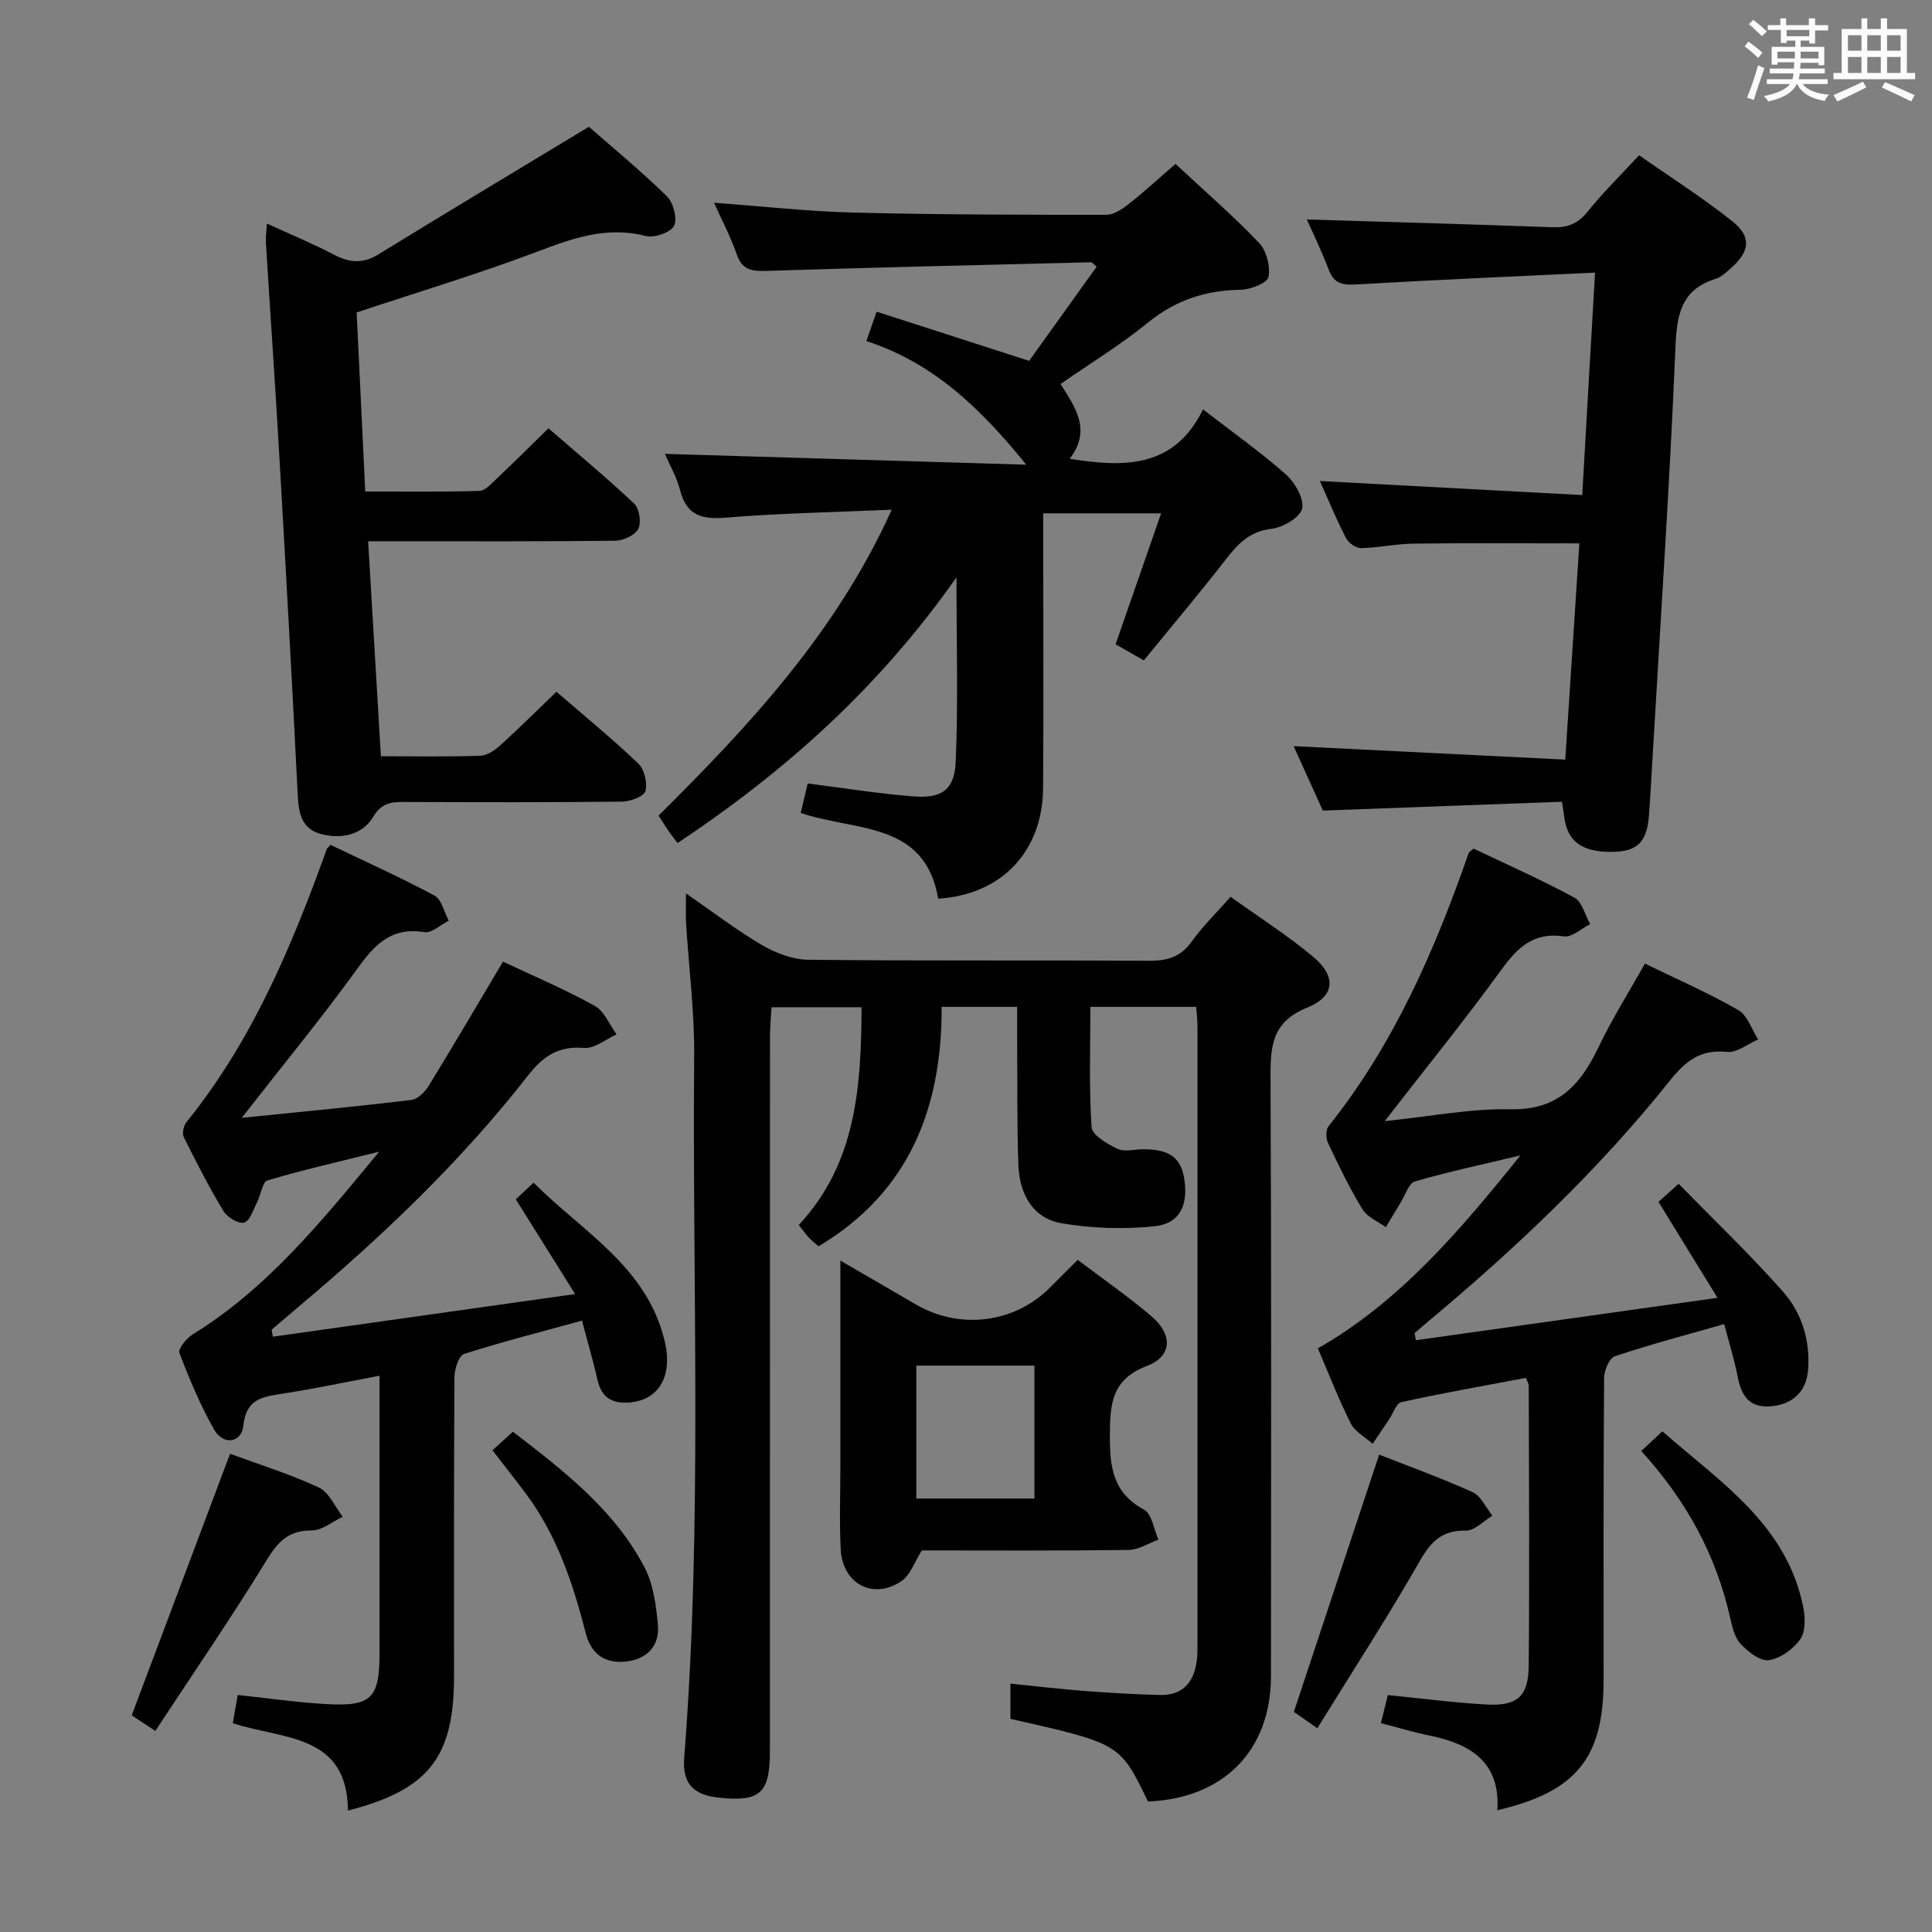 <svg enable-background="new 0 0 400 400" viewBox="0 0 400 400" xmlns="http://www.w3.org/2000/svg"><rect x="0" y="0" width="400" height="400" fill="#808080" stroke="none"/><path d="m361.2 9.6.8-1c.9.7 1.9 1.4 2.9 2.3l-.9 1.1c-1-1-2-1.8-2.8-2.4zm.5 10.6c.9-2.1 1.6-4.3 2.3-6.7.4.2.8.4 1.3.6-.7 2.1-1.5 4.3-2.2 6.6zm.4-15.2.9-.9c1 .8 2 1.6 2.8 2.4l-1 1c-.9-.9-1.8-1.7-2.7-2.5zm12.5-1.2h1.2v1.4h2.7v1.1h-2.7v2.7h-1.2v-.6h-1.8v1.3h4.9v3.8h-1.2v-.5h-3.7c0 .4-.1.9-.1 1.2h5.1v1h-5.2c0 .5-.1.9-.2 1.2h6v1h-5.2c1.1 1.3 2.9 2 5.5 2.2-.4.4-.7.8-.9 1.3-2.9-.5-4.8-1.6-5.7-3.5h-.1c-.8 1.7-2.7 2.9-5.9 3.6-.2-.4-.6-.8-.9-1.1 2.8-.6 4.6-1.4 5.4-2.5h-4.8v-1h5.3c.1-.3.2-.7.2-1.2h-4.9v-1h5c0-.4 0-.8.1-1.3h-3.5v.5h-1.2v-3.7h4.9v-1.3h-1.8v.5h-1.2v-2.7h-2.7v-1h2.6v-1.4h1.2v1.4h4.7v-1.4zm-6.6 8.3h3.6c0-.4 0-.9 0-1.4h-3.6zm1.9-4.6h4.7v-1.3h-4.7zm6.6 3.2h-3.7v1.4h3.7z" fill="#fbfafc"/><path d="m385.3 3.8h1.3v2.2h2.8v-2.2h1.3v2.2h4.1v9.1h1.7v1.3h-16.9v-1.3h1.7v-9.1h4.1v-2.2zm.4 13.1.7 1.2c-1.8.9-3.8 1.9-6 2.9-.2-.4-.5-.8-.8-1.3 2.3-1 4.3-1.9 6.1-2.8zm-3.1-6.4h2.8v-3.2h-2.8zm0 4.6h2.8v-3.3h-2.8zm4-4.6h2.8v-3.2h-2.8zm0 4.6h2.8v-3.3h-2.8zm3.7 1.9c2.1.9 4.1 1.8 6.1 2.7l-.7 1.3c-2.2-1.1-4.2-2-6.1-2.9zm3.2-9.7h-2.8v3.2h2.8v-3.1zm-2.8 7.8h2.8v-3.3h-2.8z" fill="#fbfafc"/><g fill="#010000"><path d="m209.2 355.87c0-2.49 0-4.59 0-7.29 5.37.54 10.42 1.14 15.49 1.53 5.13.39 10.27.68 15.42.82 4.62.13 7.01-2.49 7.64-6.88.19-1.31.18-2.66.18-3.99.01-42.49.01-84.97 0-127.46 0-1.29-.16-2.58-.27-4.14-7.34 0-14.42 0-21.91 0 0 8.38-.3 16.67.25 24.89.11 1.66 3.26 3.51 5.36 4.5 1.49.7 3.6.08 5.43.09 5.46.03 7.8 1.82 8.44 6.4.74 5.33-1.03 9.02-6.23 9.55-6.31.64-12.88.45-19.12-.61-6.21-1.05-8.84-6.24-9.04-12.21-.3-8.99-.19-17.99-.25-26.98-.01-1.79 0-3.57 0-5.63-5.38 0-10.13 0-15.63 0 .05 20.75-6.54 38.25-25.47 49.57-.6-.52-1.36-1.09-2-1.77-.67-.71-1.22-1.52-2.11-2.64 11.9-12.77 12.92-28.58 13-45.08-6.18 0-12.1 0-18.65 0-.1 1.94-.31 4.02-.31 6.1-.02 49.32-.01 98.63-.02 147.95 0 8.72-2.04 10.53-10.71 9.58-5.17-.57-7.45-2.95-7.03-8.29 3.8-48.39 1.66-96.87 2.06-145.31.08-9.11-1.11-18.23-1.67-27.35-.11-1.77-.02-3.55-.02-6.25 5.68 3.92 10.53 7.66 15.77 10.72 2.84 1.65 6.35 2.98 9.57 3.02 23.49.25 46.98.06 70.47.21 3.81.02 6.62-.77 8.92-4.02 2.2-3.1 4.99-5.78 8.02-9.22 5.73 4.11 11.73 7.92 17.14 12.45 4.73 3.95 4.53 8.14-1.23 10.46-7.61 3.07-7.67 8.35-7.64 14.96.19 41.15.12 82.31.09 123.46-.01 15.42-9.81 25.35-25.47 25.97-5.78-11.99-5.78-11.99-28.47-17.11z"/><path d="m165.78 168.31c.51-2.17 1-4.22 1.44-6.1 7.56.95 14.75 2.13 21.99 2.68 5.76.44 8.41-1.38 8.66-7.14.52-12.19.16-24.41.16-38.22-16 22.76-35.31 40.09-57.76 55.02-.59-.78-1.29-1.68-1.93-2.61-.57-.82-1.08-1.67-1.99-3.08 18.69-18.55 36.71-37.79 48.28-63.33-11.91.52-23.16.72-34.35 1.64-5.03.42-8.14-.47-9.48-5.71-.69-2.69-2.14-5.17-3.14-7.49 24.56.74 48.98 1.47 74.82 2.24-9.71-11.98-19.41-21.13-33.1-25.59.73-2.11 1.31-3.78 2.11-6.09 10.47 3.37 20.69 6.67 31.58 10.18 4.44-6.19 9.22-12.86 13.98-19.5-.69-.56-.93-.92-1.17-.91-22.44.55-44.87 1.07-67.3 1.79-3.02.1-4.95-.26-6.05-3.44-1.23-3.55-3.01-6.92-4.69-10.67 9.98.73 19.39 1.79 28.82 2.03 17.47.44 34.95.47 52.43.46 1.58 0 3.35-1.24 4.7-2.31 3.24-2.56 6.29-5.37 9.58-8.23 6.01 5.6 11.93 10.73 17.32 16.37 1.54 1.62 2.37 4.88 1.92 7.06-.26 1.26-3.71 2.6-5.74 2.63-7.25.11-13.48 2.15-19.2 6.8-5.64 4.59-11.91 8.42-18.1 12.72 3.14 4.9 6.43 9.58 1.9 15.47 11.44 1.86 21.68 1.89 27.6-10.22 6.17 4.77 11.9 8.81 17.12 13.43 1.89 1.68 3.84 5.02 3.4 7.09-.4 1.84-3.97 3.93-6.33 4.2-4.53.53-6.95 3.09-9.47 6.34-5.4 6.96-11.09 13.7-16.97 20.91-2.09-1.19-3.99-2.28-5.85-3.34 3.2-9.21 6.24-17.94 9.43-27.11-8.37 0-16.1 0-24.41 0v6.93c0 16.66.09 33.32-.03 49.98-.1 13.1-8.62 22.06-21.72 22.87-2.73-16.08-17.06-13.88-28.46-17.75z"/><path d="m314.79 239.21c-8.1 1.94-15.05 3.41-21.85 5.4-1.28.38-1.98 2.8-2.91 4.3-1.06 1.71-2.07 3.45-3.11 5.18-1.65-1.22-3.85-2.1-4.84-3.72-2.68-4.4-4.92-9.07-7.13-13.73-.45-.95-.48-2.72.11-3.47 13.49-16.9 21.98-36.35 29.01-56.55.09-.26.45-.43 1.02-.93 6.88 3.29 14.02 6.44 20.86 10.15 1.61.87 2.22 3.61 3.28 5.48-1.82.91-3.78 2.8-5.42 2.55-6.25-.93-9.57 2.22-12.95 6.88-7.49 10.33-15.55 20.25-24.17 31.37 9.46-.97 17.79-2.63 26.09-2.46 9.82.21 14.47-5.1 18.2-12.91 2.78-5.81 6.25-11.3 9.58-17.25 6.61 3.22 13.16 6.08 19.32 9.61 1.91 1.1 2.78 4.01 4.12 6.09-2.14.92-4.4 2.81-6.41 2.59-5.55-.61-8.63 1.91-11.91 6.01-14.82 18.54-31.99 34.78-50.19 49.96-.88.74-1.75 1.5-2.62 2.25.09.49.18.98.28 1.47 20.33-2.86 40.66-5.72 62.44-8.78-4.39-7.14-8.22-13.37-12.22-19.87 1.07-.96 2.26-2.02 4.18-3.74 7.36 7.54 14.8 14.65 21.59 22.32 3.92 4.43 5.68 10.14 5.2 16.26-.36 4.48-3.25 7.15-7.76 7.49-4.55.34-6.07-2.32-6.83-6.21-.69-3.54-1.78-7-2.77-10.81-7.84 2.24-15.33 4.21-22.66 6.66-1.14.38-2.2 2.94-2.21 4.5-.15 20.83-.1 41.66-.1 62.49 0 16.15-5.61 23.16-22 27 .65-9.94-5.52-13.72-13.99-15.45-3.36-.69-6.67-1.69-10.12-2.58.53-2.15.96-3.88 1.44-5.81 6.9.68 13.62 1.57 20.38 1.95 6.37.36 8.71-1.62 8.78-7.97.19-19.33.05-38.66.01-57.99 0-.45-.3-.91-.57-1.67-8.63 1.63-17.25 3.15-25.8 5.03-1.06.23-1.71 2.35-2.55 3.59-1.13 1.68-2.26 3.35-3.39 5.03-1.55-1.38-3.66-2.48-4.53-4.2-2.47-4.88-4.44-10.01-6.82-15.55 16.9-9.67 29.22-24.15 41.94-39.96z"/><path d="m50.05 231.44c12.7-1.3 23.93-2.36 35.13-3.71 1.31-.16 2.81-1.67 3.59-2.94 5.12-8.35 10.08-16.8 15.37-25.7 6.23 2.94 12.78 5.73 18.98 9.15 2 1.1 3.05 3.9 4.54 5.92-2.24 1-4.57 2.98-6.71 2.8-5.28-.43-8.44 1.63-11.61 5.69-13.89 17.79-30.15 33.29-47.4 47.79-1.91 1.61-3.8 3.24-5.7 4.86.08.48.17.97.25 1.45 20.44-2.88 40.89-5.77 62.58-8.83-4.48-7.16-8.31-13.29-12.28-19.62 1.02-.96 2.09-1.96 3.68-3.44 10.19 10.22 23.5 17.4 27.16 32.85 1.69 7.14-1.18 12.14-7.23 12.65-3.45.29-5.79-.83-6.64-4.48-.94-4.03-2.08-8-3.26-12.46-8.28 2.28-16.42 4.35-24.41 6.9-1.09.35-1.99 3.1-2 4.74-.13 20.66-.09 41.33-.09 62 0 16.75-5.2 23.48-21.96 27.8-.11-16.03-13.69-14.7-23.84-18.1.34-1.95.65-3.69 1.02-5.83 6.15.65 12.19 1.54 18.27 1.88 9.47.53 11.09-1.18 11.09-10.68 0-18.81 0-37.63 0-57.3-7.08 1.33-13.64 2.73-20.26 3.74-4.13.63-7.38 1.17-7.94 6.6-.37 3.61-4.19 4.12-6.06.8-2.84-5.04-5.11-10.44-7.18-15.86-.32-.84 1.47-3.06 2.77-3.85 15.32-9.44 26.43-23.09 38.59-37.82-8.57 2.14-15.92 3.8-23.11 5.95-1.07.32-1.38 3.01-2.16 4.53-.79 1.53-1.48 3.87-2.68 4.2-1.16.32-3.5-1.09-4.28-2.37-2.99-4.96-5.64-10.14-8.22-15.33-.38-.77-.04-2.36.55-3.09 13.61-16.82 21.8-36.4 29.04-56.48.05-.15.2-.26.77-.94 7.09 3.4 14.44 6.7 21.53 10.5 1.49.8 2 3.42 2.97 5.2-1.69.85-3.52 2.63-5.03 2.38-6.63-1.09-10.11 2.33-13.68 7.27-7.37 10.21-15.4 19.97-24.15 31.18z"/><path d="m73.84 64.69c.57 11.87 1.16 24.11 1.78 37.07 8.14 0 15.89.11 23.63-.12 1.21-.04 2.48-1.5 3.54-2.5 3.5-3.3 6.91-6.7 10.76-10.46 5.9 5.11 12 10.17 17.76 15.6 1.07 1.01 1.5 3.89.84 5.21-.67 1.32-3.07 2.44-4.72 2.46-15.16.18-30.31.11-45.47.11-1.78 0-3.55 0-5.74 0 .9 15.15 1.76 29.66 2.64 44.51 7.31 0 13.96.13 20.59-.1 1.42-.05 3.02-1.16 4.16-2.19 3.82-3.46 7.47-7.1 11.59-11.06 5.51 4.76 11.42 9.59 16.93 14.84 1.28 1.21 1.96 4.04 1.49 5.74-.31 1.12-3.15 2.15-4.87 2.17-14.99.17-29.98.12-44.97.07-2.71-.01-4.74.13-6.5 3.06-2.2 3.67-6.36 4.66-10.59 3.64-4.19-1.01-4.85-4.23-5.04-8.06-1.19-23.73-2.5-47.45-3.87-71.17-.83-14.43-1.84-28.85-2.73-43.28-.07-1.11.11-2.24.2-3.95 4.9 2.25 9.49 4.14 13.87 6.44 3.22 1.69 5.99 1.93 9.22-.05 14.1-8.67 28.3-17.18 43.58-26.42 4.59 4.02 10.59 8.96 16.13 14.36 1.35 1.32 2.24 4.65 1.5 6.14-.69 1.39-4.09 2.57-5.85 2.11-8.11-2.09-15.18.49-22.6 3.29-12.07 4.56-24.45 8.28-37.26 12.54z"/><path d="m330.24 56.44c-17.11.82-33.19 1.49-49.25 2.44-2.84.17-4.72 0-5.85-2.96-1.48-3.87-3.3-7.61-4.57-10.48 16.74.51 33.8.98 50.85 1.61 3.1.11 5.25-.7 7.26-3.21 3.1-3.88 6.68-7.37 10.68-11.7 6.46 4.53 13.16 8.78 19.32 13.69 3.99 3.18 3.6 6.22-.2 9.58-.99.88-2.03 1.93-3.23 2.3-7.1 2.21-8.08 7.26-8.36 14.06-1.18 28.22-3.08 56.41-4.72 84.61-.24 4.15-.46 8.29-.77 12.43-.43 5.6-2.41 7.51-7.71 7.56-6.21.06-9.22-2.19-9.85-7.36-.08-.65-.19-1.29-.45-3.02-16.36.6-32.71 1.21-49.51 1.83-1.85-4.07-3.89-8.58-6.05-13.34 18.69.93 36.96 1.83 56.24 2.79 1.01-15.43 1.96-30.01 2.92-44.77-11.76 0-23.03-.09-34.29.05-3.64.04-7.27.86-10.91.93-1.05.02-2.6-1.07-3.11-2.07-1.97-3.82-3.61-7.82-5.41-11.82 18.03.97 35.91 1.93 54.32 2.91.88-15.6 1.72-30.11 2.65-46.06z"/><path d="m223.13 260.84c5.3 4.02 10.51 7.62 15.29 11.7 4.41 3.77 4.28 8.25-.91 10.24-7.37 2.82-7.69 7.83-7.72 14.39-.03 6.58.59 11.9 7.08 15.39 1.63.88 2.01 4.07 2.97 6.21-2.06.74-4.11 2.1-6.18 2.13-14.48.19-28.96.1-42.81.1-1.55 2.44-2.36 5.07-4.15 6.3-5.83 4.04-12.27.67-12.64-6.52-.29-5.65-.07-11.32-.07-16.98 0-13.99 0-27.97 0-42.8 5.5 3.19 10.56 6.1 15.59 9.05 9.1 5.33 20.47 3.92 27.8-3.47 1.77-1.76 3.53-3.52 5.75-5.74zm-33.42 49.42h24.46c0-9.37 0-18.4 0-27.52-8.34 0-16.25 0-24.46 0z"/><path d="m32.16 358.37c-2.35-1.55-4-2.64-4.89-3.23 6.81-18.12 13.49-35.89 20.36-54.15 5.78 2.13 12.26 4.14 18.36 6.97 2.14.99 3.35 3.99 4.98 6.07-2.14 1-4.29 2.84-6.43 2.83-4.67-.02-6.87 2.16-9.21 5.96-7.38 12.02-15.36 23.67-23.17 35.55z"/><path d="m272.74 357.81c-2.68-1.86-4.16-2.89-4.86-3.38 5.95-17.96 11.76-35.47 17.66-53.26 5.87 2.31 12.72 4.77 19.33 7.76 1.75.79 2.77 3.2 4.12 4.87-1.83 1.09-3.67 3.12-5.49 3.09-4.87-.08-7.18 2.17-9.51 6.24-6.65 11.62-13.95 22.87-21.25 34.68z"/><path d="m101.96 300.26c1.3-1.18 2.62-2.38 4.23-3.84 10.59 8.15 21.04 16.18 27.27 28.12 1.83 3.51 2.39 7.87 2.75 11.92.37 4.19-2.12 6.96-6.37 7.51-4.38.57-7.41-1.34-8.54-5.75-2.66-10.35-5.99-20.4-12.5-29.08-2.18-2.92-4.45-5.78-6.84-8.88z"/><path d="m339.8 300.41c1.44-1.34 2.64-2.46 4.38-4.07 11.94 10.5 25.71 19.23 29.16 36.39.43 2.15.51 5.06-.62 6.66-1.44 2.05-4.14 4-6.52 4.33-1.81.25-4.34-1.77-5.87-3.42-1.25-1.35-1.71-3.58-2.15-5.5-2.94-12.95-9.08-24.18-18.38-34.39z"/></g></svg>